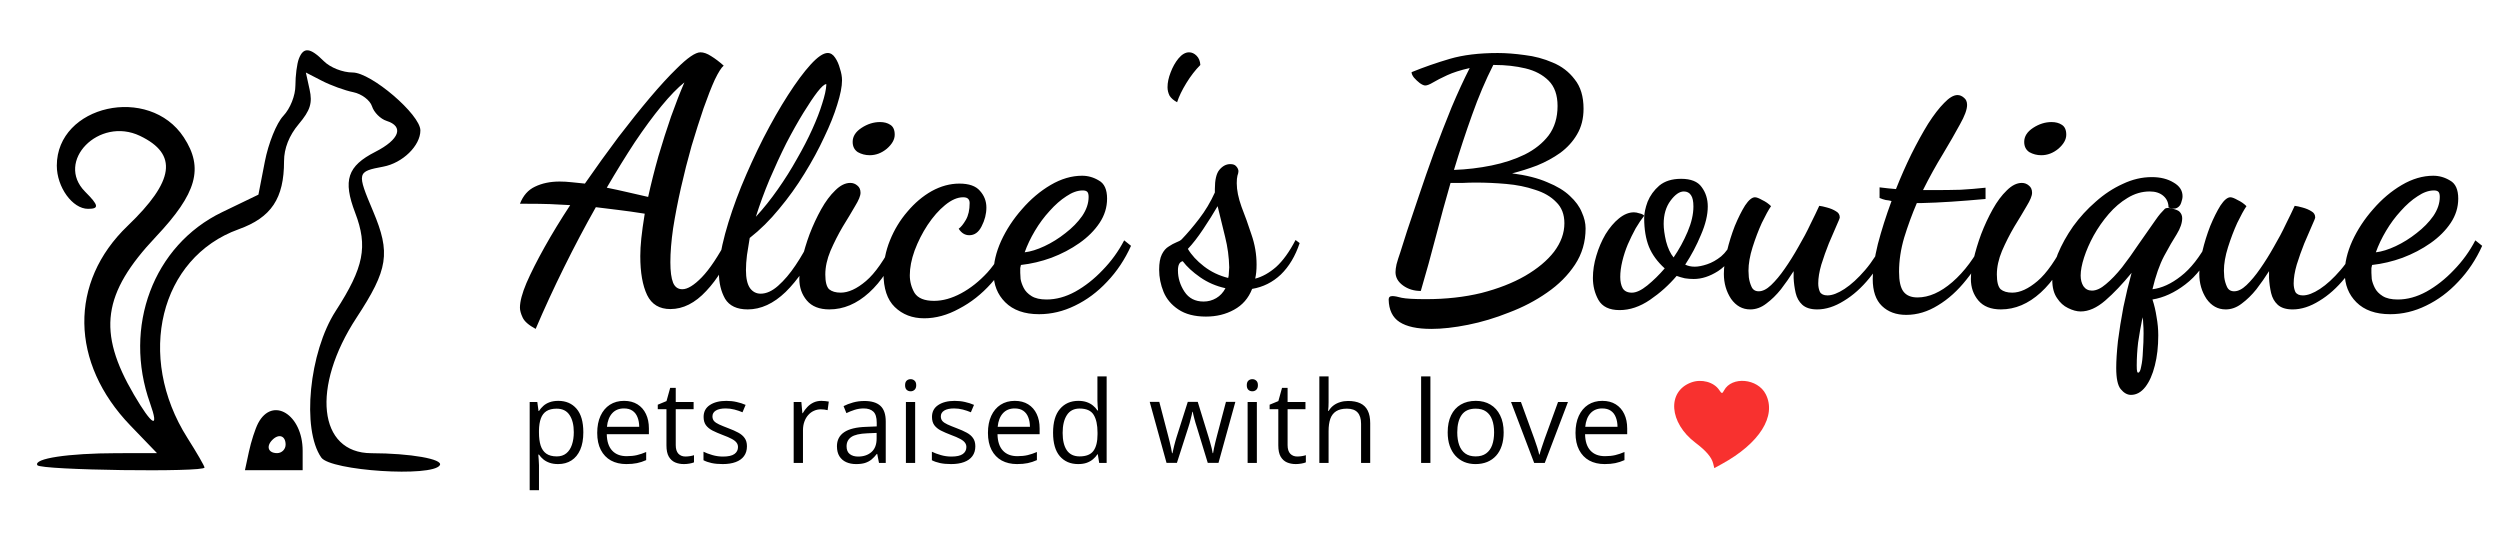 <svg
   width="351"
   height="76"
   viewBox="0 0 351 76"
   id="logo"
	fill="#000000"
   xmlns="http://www.w3.org/2000/svg">
	<style>
	@media (forced-colors: active) {
		path {
			fill: LinkText;
		}
	}
	</style>
  <path
     d="M 75.208,46.176 C 74.248,45.664 73.64,45.136 73.384,44.592 73.128,44.048 73,43.584 73,43.2 c 0,-0.864 0.304,-2.016 0.912,-3.456 0.64,-1.472 1.488,-3.152 2.544,-5.04 1.056,-1.888 2.256,-3.856 3.6,-5.904 -0.992,-0.064 -1.936,-0.112 -2.832,-0.144 -0.896,-0.032 -2.048,-0.048 -3.456,-0.048 H 73 c 0.448,-1.152 1.152,-1.952 2.112,-2.4 0.992,-0.48 2.144,-0.72 3.456,-0.72 0.544,0 1.104,0.032 1.68,0.096 0.608,0.064 1.232,0.128 1.872,0.192 1.6,-2.304 3.168,-4.48 4.704,-6.528 1.568,-2.048 3.04,-3.888 4.416,-5.52 1.408,-1.664 2.656,-3.024 3.744,-4.08 1.536,-1.536 2.656,-2.304 3.36,-2.304 0.448,0 0.944,0.176 1.488,0.528 0.576,0.352 1.168,0.8 1.776,1.344 -0.32,0.256 -0.736,0.912 -1.248,1.968 -0.48,1.056 -1.008,2.4 -1.584,4.032 -0.544,1.6 -1.104,3.36 -1.68,5.28 -0.544,1.92 -1.04,3.872 -1.488,5.856 -0.448,1.984 -0.816,3.888 -1.104,5.712 -0.256,1.792 -0.384,3.376 -0.384,4.752 0,1.28 0.128,2.24 0.384,2.88 0.256,0.608 0.688,0.912 1.296,0.912 0.736,0 1.648,-0.56 2.736,-1.68 1.088,-1.12 2.304,-2.944 3.648,-5.472 l 0.864,0.912 c -0.992,2.624 -2.288,4.784 -3.888,6.48 -1.568,1.696 -3.248,2.544 -5.04,2.544 -1.536,0 -2.624,-0.656 -3.264,-1.968 -0.64,-1.344 -0.96,-3.168 -0.96,-5.472 0,-0.736 0.048,-1.568 0.144,-2.496 0.096,-0.928 0.256,-2.08 0.48,-3.456 -1.408,-0.224 -2.656,-0.4 -3.744,-0.528 -1.088,-0.128 -2.128,-0.256 -3.12,-0.384 -1.536,2.72 -3.024,5.536 -4.464,8.448 -1.44,2.912 -2.768,5.792 -3.984,8.64 z M 91,27.648 c 0.416,-1.888 0.896,-3.792 1.44,-5.712 0.576,-1.952 1.168,-3.808 1.776,-5.568 0.64,-1.792 1.264,-3.392 1.872,-4.8 -0.96,0.768 -2.032,1.872 -3.216,3.312 -1.184,1.44 -2.432,3.136 -3.744,5.088 -1.28,1.952 -2.592,4.08 -3.936,6.384 0.96,0.192 1.92,0.4 2.88,0.624 0.96,0.224 1.936,0.448 2.928,0.672 z m 13.972,15.792 c -1.504,0 -2.56,-0.496 -3.168,-1.488 -0.576,-1.024 -0.864,-2.224 -0.864,-3.6 0,-1.568 0.288,-3.408 0.864,-5.52 0.576,-2.112 1.328,-4.32 2.256,-6.624 0.96,-2.336 2,-4.608 3.12,-6.816 1.152,-2.24 2.304,-4.256 3.456,-6.048 1.152,-1.792 2.208,-3.216 3.168,-4.272 0.992,-1.088 1.792,-1.632 2.4,-1.632 0.416,0 0.768,0.224 1.056,0.672 0.288,0.416 0.512,0.928 0.672,1.536 0.192,0.576 0.288,1.12 0.288,1.632 0,0.864 -0.224,2 -0.672,3.408 -0.416,1.376 -1.024,2.896 -1.824,4.56 -0.768,1.664 -1.696,3.376 -2.784,5.136 -1.056,1.728 -2.24,3.376 -3.552,4.944 -1.28,1.568 -2.656,2.928 -4.128,4.08 -0.128,0.8 -0.256,1.6 -0.384,2.4 -0.096,0.768 -0.144,1.472 -0.144,2.112 0,1.152 0.192,2 0.576,2.544 0.384,0.512 0.88,0.768 1.488,0.768 0.8,0 1.616,-0.368 2.448,-1.104 0.864,-0.768 1.68,-1.728 2.448,-2.88 0.8,-1.184 1.488,-2.4 2.064,-3.648 l 1.152,0.624 c -1.376,2.848 -2.912,5.104 -4.608,6.768 -1.696,1.632 -3.472,2.448 -5.328,2.448 z m 1.152,-13.008 c 1.088,-1.184 2.112,-2.464 3.072,-3.84 0.992,-1.408 1.888,-2.832 2.688,-4.272 0.832,-1.44 1.552,-2.832 2.16,-4.176 0.608,-1.344 1.072,-2.544 1.392,-3.6 0.352,-1.088 0.544,-1.952 0.576,-2.592 0,-0.032 0,-0.048 0,-0.048 0,-0.032 0,-0.064 0,-0.096 -0.256,0 -0.672,0.368 -1.248,1.104 -0.544,0.704 -1.2,1.68 -1.968,2.928 -0.768,1.248 -1.568,2.672 -2.4,4.272 -0.8,1.6 -1.584,3.296 -2.352,5.088 -0.736,1.76 -1.376,3.504 -1.92,5.232 z m 10.325,13.008 c -1.408,0 -2.464,-0.416 -3.168,-1.248 -0.704,-0.832 -1.056,-1.84 -1.056,-3.024 0,-0.736 0.128,-1.664 0.384,-2.784 0.256,-1.12 0.608,-2.288 1.056,-3.504 0.48,-1.248 1.024,-2.416 1.632,-3.504 0.608,-1.088 1.264,-1.968 1.968,-2.64 0.704,-0.704 1.408,-1.056 2.112,-1.056 0.384,0 0.72,0.128 1.008,0.384 0.288,0.224 0.432,0.56 0.432,1.008 0,0.416 -0.256,1.04 -0.768,1.872 -0.48,0.832 -1.056,1.792 -1.728,2.88 -0.64,1.088 -1.216,2.224 -1.728,3.408 -0.48,1.152 -0.72,2.256 -0.72,3.312 0,1.024 0.176,1.712 0.528,2.064 0.384,0.32 0.928,0.48 1.632,0.48 1.088,0 2.272,-0.544 3.552,-1.632 1.28,-1.088 2.608,-2.992 3.984,-5.712 l 0.72,0.768 c -1.12,2.816 -2.544,5.008 -4.272,6.576 -1.728,1.568 -3.584,2.352 -5.568,2.352 z m 5.664,-21.648 c -0.608,0 -1.168,-0.144 -1.68,-0.432 -0.48,-0.32 -0.72,-0.8 -0.72,-1.44 0,-0.768 0.416,-1.424 1.248,-1.968 0.832,-0.544 1.696,-0.816 2.592,-0.816 0.576,0 1.056,0.128 1.44,0.384 0.416,0.256 0.624,0.72 0.624,1.392 0,0.672 -0.368,1.328 -1.104,1.968 -0.736,0.608 -1.536,0.912 -2.4,0.912 z m 7.639,22.896 c -1.664,0 -3.04,-0.528 -4.128,-1.584 -1.056,-1.024 -1.584,-2.608 -1.584,-4.752 0,-1.568 0.304,-3.104 0.912,-4.608 0.608,-1.504 1.424,-2.848 2.448,-4.032 1.024,-1.216 2.16,-2.176 3.408,-2.88 1.28,-0.704 2.576,-1.056 3.888,-1.056 1.344,0 2.304,0.336 2.88,1.008 0.608,0.672 0.912,1.456 0.912,2.352 0,0.896 -0.224,1.776 -0.672,2.64 -0.416,0.832 -0.992,1.248 -1.728,1.248 -0.608,0 -1.104,-0.304 -1.488,-0.912 0.32,-0.224 0.656,-0.64 1.008,-1.248 0.352,-0.608 0.528,-1.392 0.528,-2.352 0,-0.256 -0.064,-0.448 -0.192,-0.576 -0.128,-0.16 -0.368,-0.24 -0.72,-0.24 -0.8,0 -1.648,0.368 -2.544,1.104 -0.864,0.704 -1.68,1.632 -2.448,2.784 -0.736,1.12 -1.344,2.32 -1.824,3.6 -0.448,1.248 -0.672,2.4 -0.672,3.456 0,0.896 0.224,1.728 0.672,2.496 0.48,0.736 1.392,1.104 2.736,1.104 1.216,0 2.48,-0.352 3.792,-1.056 1.312,-0.704 2.544,-1.68 3.696,-2.928 1.152,-1.28 2.08,-2.8 2.784,-4.56 l 0.96,0.864 c -0.768,1.952 -1.84,3.696 -3.216,5.232 -1.344,1.504 -2.848,2.688 -4.512,3.552 -1.632,0.896 -3.264,1.344 -4.896,1.344 z m 16.129,-0.576 c -2.048,0 -3.632,-0.56 -4.752,-1.68 -1.089,-1.088 -1.633,-2.464 -1.633,-4.128 0,-1.408 0.352,-2.896 1.057,-4.464 0.736,-1.6 1.712,-3.088 2.927,-4.464 1.217,-1.408 2.561,-2.544 4.033,-3.408 1.472,-0.864 2.944,-1.296 4.416,-1.296 0.832,0 1.616,0.224 2.352,0.672 0.768,0.416 1.152,1.264 1.152,2.544 0,1.216 -0.352,2.352 -1.056,3.408 -0.704,1.056 -1.648,2 -2.832,2.832 -1.184,0.832 -2.496,1.52 -3.936,2.064 -1.408,0.512 -2.832,0.848 -4.272,1.008 -0.032,0.128 -0.064,0.272 -0.096,0.432 0,0.128 0,0.352 0,0.672 0,0.16 0.016,0.448 0.048,0.864 0.064,0.384 0.208,0.8 0.432,1.248 0.224,0.448 0.592,0.832 1.104,1.152 0.512,0.32 1.216,0.48 2.112,0.48 1.344,0 2.688,-0.368 4.032,-1.104 1.376,-0.768 2.656,-1.776 3.84,-3.024 1.216,-1.248 2.224,-2.64 3.024,-4.176 l 0.96,0.768 c -0.864,1.92 -1.984,3.6 -3.36,5.04 -1.344,1.44 -2.848,2.56 -4.512,3.36 -1.632,0.8 -3.312,1.2 -5.04,1.2 z m -2.016,-8.688 c 0.832,-0.096 1.76,-0.384 2.783,-0.864 1.025,-0.48 2.001,-1.088 2.929,-1.824 0.96,-0.736 1.744,-1.536 2.352,-2.4 0.608,-0.896 0.912,-1.792 0.912,-2.688 0,-0.352 -0.064,-0.592 -0.193,-0.72 -0.127,-0.128 -0.335,-0.192 -0.623,-0.192 -0.736,0 -1.504,0.272 -2.304,0.816 -0.8,0.512 -1.584,1.2 -2.353,2.064 -0.767,0.832 -1.455,1.76 -2.063,2.784 -0.608,1.024 -1.088,2.032 -1.44,3.024 z m 21.399,-21.072 c -0.48,-0.256 -0.832,-0.56 -1.056,-0.912 -0.192,-0.384 -0.288,-0.784 -0.288,-1.2 0,-0.64 0.144,-1.328 0.432,-2.064 0.288,-0.768 0.656,-1.424 1.104,-1.968 0.48,-0.576 0.976,-0.864 1.488,-0.864 0.384,0 0.736,0.16 1.056,0.48 0.32,0.32 0.496,0.752 0.528,1.296 -0.704,0.704 -1.36,1.552 -1.968,2.544 -0.608,0.992 -1.04,1.888 -1.296,2.688 z m 4.055,30.096 c -1.6,0 -2.896,-0.336 -3.888,-1.008 -0.96,-0.64 -1.648,-1.456 -2.064,-2.448 -0.416,-1.024 -0.624,-2.064 -0.624,-3.12 0,-0.928 0.128,-1.648 0.384,-2.16 0.256,-0.512 0.576,-0.88 0.96,-1.104 0.384,-0.256 0.736,-0.448 1.056,-0.576 0.352,-0.128 0.608,-0.272 0.768,-0.432 0.8,-0.832 1.616,-1.792 2.448,-2.88 0.864,-1.12 1.6,-2.352 2.208,-3.696 v -0.48 c 0,-1.28 0.208,-2.176 0.624,-2.688 0.448,-0.544 0.96,-0.816 1.536,-0.816 0.384,0 0.656,0.096 0.816,0.288 0.192,0.192 0.304,0.416 0.336,0.672 0,0.192 -0.048,0.416 -0.144,0.672 -0.064,0.256 -0.096,0.608 -0.096,1.056 0,0.96 0.224,2.064 0.672,3.312 0.48,1.216 0.944,2.512 1.392,3.888 0.48,1.376 0.72,2.784 0.72,4.224 0,0.384 -0.016,0.736 -0.048,1.056 -0.032,0.32 -0.08,0.624 -0.144,0.912 0.992,-0.256 1.968,-0.8 2.928,-1.632 0.96,-0.864 1.872,-2.128 2.736,-3.792 l 0.576,0.432 c -0.608,1.824 -1.488,3.296 -2.64,4.416 -1.152,1.088 -2.496,1.76 -4.032,2.016 -0.512,1.312 -1.36,2.288 -2.544,2.928 -1.152,0.64 -2.464,0.96 -3.936,0.96 z m -0.336,-2.112 c 0.64,0 1.232,-0.16 1.776,-0.48 0.544,-0.32 0.976,-0.784 1.296,-1.392 -1.312,-0.288 -2.496,-0.8 -3.552,-1.536 -1.056,-0.736 -1.872,-1.488 -2.448,-2.256 -0.448,0.096 -0.672,0.528 -0.672,1.296 0,1.056 0.304,2.048 0.912,2.976 0.608,0.928 1.504,1.392 2.688,1.392 z m 3.456,-3.312 c 0.064,-0.224 0.096,-0.48 0.096,-0.768 0.032,-0.32 0.048,-0.56 0.048,-0.72 -0.032,-1.44 -0.224,-2.864 -0.576,-4.272 -0.352,-1.408 -0.704,-2.848 -1.056,-4.32 -0.576,0.992 -1.248,2.064 -2.016,3.216 -0.768,1.152 -1.488,2.08 -2.16,2.784 0.512,0.864 1.264,1.68 2.256,2.448 0.992,0.768 2.128,1.312 3.408,1.632 z m 28.481,7.152 c -1.952,0 -3.424,-0.32 -4.416,-0.96 -0.992,-0.64 -1.504,-1.696 -1.536,-3.168 0,-0.32 0.176,-0.48 0.528,-0.48 0.288,0 0.72,0.08 1.296,0.24 0.608,0.128 1.744,0.192 3.408,0.192 2.816,0 5.408,-0.288 7.776,-0.864 2.368,-0.608 4.416,-1.408 6.144,-2.4 1.76,-1.024 3.12,-2.16 4.08,-3.408 0.96,-1.28 1.44,-2.608 1.44,-3.984 0,-1.248 -0.384,-2.24 -1.152,-2.976 -0.736,-0.768 -1.728,-1.344 -2.976,-1.728 -1.216,-0.416 -2.56,-0.688 -4.032,-0.816 -1.44,-0.128 -2.864,-0.192 -4.272,-0.192 -0.608,0 -1.216,0.016 -1.824,0.048 -0.608,0 -1.184,0 -1.728,0 -0.704,2.432 -1.392,4.944 -2.064,7.536 -0.672,2.592 -1.376,5.136 -2.112,7.632 -0.96,0 -1.792,-0.256 -2.496,-0.768 -0.704,-0.512 -1.056,-1.136 -1.056,-1.872 0,-0.288 0.048,-0.656 0.144,-1.104 0.128,-0.48 0.304,-1.04 0.528,-1.68 0.192,-0.608 0.512,-1.616 0.96,-3.024 0.48,-1.408 1.04,-3.072 1.68,-4.992 0.64,-1.92 1.344,-3.936 2.112,-6.048 0.8,-2.144 1.616,-4.24 2.448,-6.288 0.864,-2.048 1.712,-3.888 2.544,-5.52 -1.28,0.288 -2.336,0.624 -3.168,1.008 -0.832,0.384 -1.488,0.72 -1.968,1.008 -0.48,0.288 -0.848,0.432 -1.104,0.432 -0.192,0 -0.448,-0.112 -0.768,-0.336 -0.288,-0.224 -0.56,-0.48 -0.816,-0.768 -0.224,-0.288 -0.336,-0.544 -0.336,-0.768 1.728,-0.704 3.52,-1.328 5.376,-1.872 1.856,-0.544 4.096,-0.816 6.72,-0.816 1.152,0 2.416,0.096 3.792,0.288 1.376,0.16 2.688,0.512 3.936,1.056 1.248,0.512 2.272,1.296 3.072,2.352 0.832,1.024 1.248,2.4 1.248,4.128 0,1.376 -0.304,2.576 -0.912,3.6 -0.576,0.992 -1.36,1.856 -2.352,2.592 -0.992,0.704 -2.08,1.296 -3.264,1.776 -1.184,0.448 -2.352,0.816 -3.504,1.104 1.984,0.256 3.632,0.672 4.944,1.248 1.344,0.544 2.4,1.184 3.168,1.92 0.8,0.736 1.36,1.504 1.68,2.304 0.352,0.768 0.528,1.52 0.528,2.256 0,1.888 -0.496,3.584 -1.488,5.088 -0.992,1.504 -2.304,2.816 -3.936,3.936 -1.6,1.12 -3.376,2.048 -5.328,2.784 -1.92,0.768 -3.84,1.344 -5.76,1.728 -1.92,0.384 -3.648,0.576 -5.184,0.576 z m 3.216,-22.32 c 1.792,-0.064 3.552,-0.272 5.28,-0.624 1.728,-0.352 3.28,-0.864 4.656,-1.536 1.408,-0.704 2.528,-1.6 3.36,-2.688 0.832,-1.12 1.248,-2.496 1.248,-4.128 0,-1.536 -0.416,-2.72 -1.248,-3.552 -0.832,-0.832 -1.92,-1.408 -3.264,-1.728 -1.344,-0.32 -2.784,-0.48 -4.32,-0.48 -0.032,0 -0.064,0 -0.096,0 -0.032,0 -0.064,0 -0.096,0 -1.088,2.144 -2.08,4.48 -2.976,7.008 -0.896,2.496 -1.744,5.072 -2.544,7.728 z m 23.251,19.68 c -1.44,0 -2.432,-0.48 -2.976,-1.44 -0.512,-0.928 -0.768,-1.952 -0.768,-3.072 0,-1.024 0.16,-2.064 0.48,-3.12 0.32,-1.088 0.752,-2.096 1.296,-3.024 0.576,-0.928 1.2,-1.664 1.872,-2.208 0.704,-0.576 1.408,-0.864 2.112,-0.864 0.224,0 0.48,0.048 0.768,0.144 0.32,0.064 0.544,0.176 0.672,0.336 -0.384,0.48 -0.784,1.072 -1.2,1.776 -0.384,0.704 -0.752,1.456 -1.104,2.256 -0.32,0.768 -0.576,1.552 -0.768,2.352 -0.192,0.8 -0.288,1.536 -0.288,2.208 0,0.64 0.112,1.168 0.336,1.584 0.256,0.416 0.688,0.624 1.296,0.624 0.608,0 1.328,-0.336 2.16,-1.008 0.864,-0.704 1.68,-1.504 2.448,-2.4 -1.024,-0.928 -1.76,-1.936 -2.208,-3.024 -0.448,-1.12 -0.672,-2.464 -0.672,-4.032 0,-0.672 0.16,-1.44 0.48,-2.304 0.352,-0.864 0.896,-1.616 1.632,-2.256 0.768,-0.64 1.792,-0.96 3.072,-0.96 1.376,0 2.336,0.384 2.88,1.152 0.576,0.768 0.864,1.68 0.864,2.736 0,1.184 -0.32,2.512 -0.96,3.984 -0.608,1.472 -1.344,2.864 -2.208,4.176 0.384,0.192 0.832,0.288 1.344,0.288 0.48,0 1.056,-0.112 1.728,-0.336 0.672,-0.224 1.328,-0.592 1.968,-1.104 0.64,-0.544 1.152,-1.264 1.536,-2.16 l 0.864,0.624 c -0.704,1.632 -1.648,2.832 -2.832,3.6 -1.152,0.736 -2.288,1.104 -3.408,1.104 -0.416,0 -0.832,-0.032 -1.248,-0.096 -0.416,-0.096 -0.8,-0.208 -1.152,-0.336 -1.088,1.28 -2.336,2.4 -3.744,3.36 -1.408,0.96 -2.832,1.44 -4.272,1.44 z m 7.584,-7.392 c 0.768,-1.12 1.424,-2.32 1.968,-3.6 0.544,-1.28 0.816,-2.464 0.816,-3.552 0,-0.736 -0.112,-1.264 -0.336,-1.584 -0.224,-0.352 -0.56,-0.528 -1.008,-0.528 -0.608,0 -1.232,0.432 -1.872,1.296 -0.64,0.864 -0.96,1.952 -0.96,3.264 0,0.672 0.112,1.488 0.336,2.448 0.256,0.96 0.608,1.712 1.056,2.256 z m 10.755,7.296 c -1.088,0 -1.984,-0.496 -2.688,-1.488 -0.672,-1.024 -1.008,-2.192 -1.008,-3.504 0,-0.896 0.144,-1.952 0.432,-3.168 0.288,-1.216 0.656,-2.4 1.104,-3.552 0.48,-1.152 0.96,-2.112 1.44,-2.88 0.512,-0.768 0.976,-1.152 1.392,-1.152 0.224,0 0.56,0.128 1.008,0.384 0.48,0.224 0.896,0.512 1.248,0.864 -0.352,0.512 -0.784,1.296 -1.296,2.352 -0.48,1.056 -0.912,2.192 -1.296,3.408 -0.384,1.216 -0.576,2.32 -0.576,3.312 0,0.128 0.016,0.432 0.048,0.912 0.064,0.48 0.192,0.928 0.384,1.344 0.192,0.416 0.528,0.624 1.008,0.624 0.544,0 1.12,-0.288 1.728,-0.864 0.64,-0.608 1.28,-1.376 1.92,-2.304 0.672,-0.96 1.312,-1.984 1.92,-3.072 0.64,-1.088 1.2,-2.144 1.68,-3.168 0.512,-1.024 0.928,-1.888 1.248,-2.592 0.288,0.032 0.656,0.112 1.104,0.24 0.48,0.128 0.896,0.304 1.248,0.528 0.352,0.192 0.528,0.48 0.528,0.864 0,0.096 -0.16,0.496 -0.48,1.2 -0.288,0.672 -0.64,1.488 -1.056,2.448 -0.384,0.96 -0.736,1.952 -1.056,2.976 -0.288,0.992 -0.432,1.872 -0.432,2.64 0,0.448 0.08,0.848 0.24,1.2 0.192,0.32 0.544,0.48 1.056,0.48 0.672,0 1.472,-0.304 2.4,-0.912 0.928,-0.608 1.888,-1.488 2.88,-2.64 0.992,-1.152 1.872,-2.528 2.64,-4.128 l 0.72,0.576 c -0.704,1.728 -1.616,3.28 -2.736,4.656 -1.12,1.376 -2.32,2.448 -3.6,3.216 -1.28,0.8 -2.528,1.2 -3.744,1.2 -0.928,0 -1.632,-0.224 -2.112,-0.672 -0.448,-0.416 -0.752,-0.96 -0.912,-1.632 -0.16,-0.704 -0.256,-1.408 -0.288,-2.112 0,-0.16 0,-0.32 0,-0.48 0,-0.192 0,-0.352 0,-0.48 -0.544,0.864 -1.136,1.712 -1.776,2.544 -0.64,0.8 -1.328,1.472 -2.064,2.016 -0.704,0.544 -1.456,0.816 -2.256,0.816 z m 21.908,0.768 c -1.408,0 -2.544,-0.416 -3.408,-1.248 -0.864,-0.832 -1.296,-2.096 -1.296,-3.792 0,-1.312 0.24,-2.944 0.72,-4.896 0.512,-1.952 1.152,-3.968 1.92,-6.048 -0.224,-0.064 -0.496,-0.112 -0.816,-0.144 -0.288,-0.064 -0.576,-0.16 -0.864,-0.288 v -1.488 c 0.512,0.064 0.928,0.112 1.248,0.144 0.352,0.032 0.704,0.064 1.056,0.096 0.672,-1.696 1.392,-3.328 2.16,-4.896 0.8,-1.6 1.584,-3.024 2.352,-4.272 0.8,-1.248 1.552,-2.224 2.256,-2.928 0.704,-0.736 1.328,-1.104 1.872,-1.104 0.32,0 0.624,0.128 0.912,0.384 0.288,0.224 0.432,0.56 0.432,1.008 0,0.64 -0.336,1.552 -1.008,2.736 -0.64,1.184 -1.44,2.576 -2.4,4.176 -0.96,1.568 -1.888,3.248 -2.784,5.04 0.256,0 0.512,0 0.768,0 0.256,0 0.496,0 0.72,0 1.408,0 2.672,-0.016 3.792,-0.048 1.152,-0.064 2.32,-0.16 3.504,-0.288 v 1.584 c -1.76,0.16 -3.376,0.288 -4.848,0.384 -1.472,0.096 -2.88,0.16 -4.224,0.192 -0.096,0 -0.192,0 -0.288,0 -0.096,0 -0.192,0 -0.288,0 -0.672,1.568 -1.264,3.184 -1.776,4.848 -0.48,1.632 -0.72,3.232 -0.72,4.8 0,1.312 0.208,2.24 0.624,2.784 0.416,0.544 1.072,0.816 1.968,0.816 1.6,0 3.232,-0.72 4.896,-2.16 1.696,-1.472 3.168,-3.456 4.416,-5.952 l 0.672,0.48 c -0.832,1.888 -1.872,3.6 -3.12,5.136 -1.216,1.536 -2.544,2.736 -3.984,3.6 -1.44,0.896 -2.928,1.344 -4.464,1.344 z m 13.3,-0.768 c -1.408,0 -2.464,-0.416 -3.168,-1.248 -0.704,-0.832 -1.056,-1.84 -1.056,-3.024 0,-0.736 0.128,-1.664 0.384,-2.784 0.256,-1.12 0.608,-2.288 1.056,-3.504 0.48,-1.248 1.024,-2.416 1.632,-3.504 0.608,-1.088 1.264,-1.968 1.968,-2.64 0.704,-0.704 1.408,-1.056 2.112,-1.056 0.384,0 0.72,0.128 1.008,0.384 0.288,0.224 0.432,0.56 0.432,1.008 0,0.416 -0.256,1.04 -0.768,1.872 -0.48,0.832 -1.056,1.792 -1.728,2.88 -0.64,1.088 -1.216,2.224 -1.728,3.408 -0.48,1.152 -0.72,2.256 -0.72,3.312 0,1.024 0.176,1.712 0.528,2.064 0.384,0.32 0.928,0.48 1.632,0.48 1.088,0 2.272,-0.544 3.552,-1.632 1.28,-1.088 2.608,-2.992 3.984,-5.712 l 0.72,0.768 c -1.12,2.816 -2.544,5.008 -4.272,6.576 -1.728,1.568 -3.584,2.352 -5.568,2.352 z m 5.664,-21.648 c -0.608,0 -1.168,-0.144 -1.68,-0.432 -0.48,-0.32 -0.72,-0.8 -0.72,-1.44 0,-0.768 0.416,-1.424 1.248,-1.968 0.832,-0.544 1.696,-0.816 2.592,-0.816 0.576,0 1.056,0.128 1.44,0.384 0.416,0.256 0.624,0.72 0.624,1.392 0,0.672 -0.368,1.328 -1.104,1.968 -0.736,0.608 -1.536,0.912 -2.4,0.912 z m 12.583,33.648 c -0.512,0 -0.992,-0.272 -1.44,-0.816 -0.416,-0.512 -0.624,-1.504 -0.624,-2.976 0,-0.992 0.08,-2.24 0.24,-3.744 0.192,-1.504 0.448,-3.104 0.768,-4.8 0.352,-1.696 0.736,-3.296 1.152,-4.8 -1.28,1.568 -2.512,2.864 -3.696,3.888 -1.184,1.024 -2.336,1.536 -3.456,1.536 -0.544,0 -1.136,-0.16 -1.776,-0.48 -0.608,-0.288 -1.12,-0.752 -1.537,-1.392 -0.448,-0.64 -0.672,-1.488 -0.672,-2.544 0,-1.12 0.256,-2.336 0.769,-3.648 0.544,-1.312 1.264,-2.608 2.16,-3.888 0.928,-1.28 1.984,-2.432 3.168,-3.456 1.184,-1.056 2.448,-1.888 3.792,-2.496 1.344,-0.64 2.704,-0.96 4.08,-0.96 1.216,0 2.24,0.256 3.072,0.768 0.832,0.48 1.248,1.12 1.248,1.92 0,0.256 -0.064,0.56 -0.192,0.912 -0.096,0.32 -0.288,0.56 -0.576,0.72 -0.288,0.16 -0.688,0.144 -1.2,-0.048 0,-0.672 -0.24,-1.216 -0.72,-1.632 -0.48,-0.416 -1.12,-0.624 -1.92,-0.624 -1.088,0 -2.128,0.304 -3.12,0.912 -0.96,0.576 -1.84,1.328 -2.64,2.256 -0.8,0.928 -1.504,1.936 -2.112,3.024 -0.576,1.056 -1.024,2.08 -1.344,3.072 -0.32,0.992 -0.48,1.84 -0.48,2.544 0,0.576 0.128,1.072 0.384,1.488 0.288,0.416 0.688,0.624 1.2,0.624 0.608,0 1.264,-0.304 1.968,-0.912 0.736,-0.608 1.488,-1.392 2.256,-2.352 0.768,-0.992 1.536,-2.064 2.304,-3.216 0.8,-1.152 1.584,-2.272 2.352,-3.36 0.288,-0.416 0.528,-0.736 0.72,-0.96 0.192,-0.224 0.4,-0.448 0.624,-0.672 0.16,-0.16 0.496,-0.176 1.008,-0.048 0.544,0.128 0.896,0.272 1.056,0.432 0.256,0.256 0.384,0.56 0.384,0.912 0,0.672 -0.256,1.424 -0.768,2.256 -0.512,0.8 -1.104,1.824 -1.776,3.072 -0.64,1.216 -1.184,2.768 -1.632,4.656 1.312,-0.16 2.64,-0.768 3.984,-1.824 1.376,-1.056 2.656,-2.688 3.84,-4.896 l 0.864,0.768 c -1.184,2.368 -2.544,4.128 -4.08,5.28 -1.504,1.152 -3.04,1.856 -4.608,2.112 0.256,0.768 0.448,1.584 0.576,2.448 0.16,0.864 0.24,1.728 0.24,2.592 0,1.568 -0.16,2.976 -0.48,4.224 -0.32,1.28 -0.768,2.288 -1.344,3.024 -0.576,0.736 -1.248,1.104 -2.016,1.104 z m 1.008,-3.12 c 0.192,0 0.336,-0.288 0.432,-0.864 0.128,-0.544 0.208,-1.248 0.24,-2.112 0.064,-0.864 0.096,-1.712 0.096,-2.544 0,-0.544 -0.016,-0.976 -0.048,-1.296 0,-0.32 -0.032,-0.64 -0.097,-0.96 -0.255,1.28 -0.463,2.464 -0.623,3.552 -0.128,1.12 -0.192,2.192 -0.192,3.216 0,0.416 0.016,0.688 0.048,0.816 0.032,0.128 0.08,0.192 0.144,0.192 z m 12.287,-8.88 c -1.088,0 -1.984,-0.496 -2.688,-1.488 -0.672,-1.024 -1.008,-2.192 -1.008,-3.504 0,-0.896 0.144,-1.952 0.432,-3.168 0.288,-1.216 0.656,-2.4 1.104,-3.552 0.48,-1.152 0.96,-2.112 1.44,-2.88 0.512,-0.768 0.976,-1.152 1.392,-1.152 0.224,0 0.56,0.128 1.008,0.384 0.48,0.224 0.896,0.512 1.248,0.864 -0.352,0.512 -0.784,1.296 -1.296,2.352 -0.48,1.056 -0.912,2.192 -1.296,3.408 -0.384,1.216 -0.576,2.32 -0.576,3.312 0,0.128 0.016,0.432 0.048,0.912 0.064,0.48 0.192,0.928 0.384,1.344 0.192,0.416 0.528,0.624 1.008,0.624 0.544,0 1.12,-0.288 1.728,-0.864 0.64,-0.608 1.28,-1.376 1.92,-2.304 0.672,-0.96 1.312,-1.984 1.92,-3.072 0.64,-1.088 1.2,-2.144 1.68,-3.168 0.512,-1.024 0.928,-1.888 1.248,-2.592 0.288,0.032 0.656,0.112 1.104,0.24 0.48,0.128 0.896,0.304 1.248,0.528 0.352,0.192 0.528,0.48 0.528,0.864 0,0.096 -0.16,0.496 -0.48,1.2 -0.288,0.672 -0.64,1.488 -1.056,2.448 -0.384,0.96 -0.736,1.952 -1.056,2.976 -0.288,0.992 -0.432,1.872 -0.432,2.64 0,0.448 0.08,0.848 0.24,1.2 0.192,0.32 0.544,0.48 1.056,0.48 0.672,0 1.472,-0.304 2.4,-0.912 0.928,-0.608 1.888,-1.488 2.88,-2.64 0.992,-1.152 1.872,-2.528 2.64,-4.128 l 0.72,0.576 c -0.704,1.728 -1.616,3.28 -2.736,4.656 -1.12,1.376 -2.32,2.448 -3.6,3.216 -1.28,0.8 -2.528,1.2 -3.744,1.2 -0.928,0 -1.632,-0.224 -2.112,-0.672 -0.448,-0.416 -0.752,-0.96 -0.912,-1.632 -0.16,-0.704 -0.256,-1.408 -0.288,-2.112 0,-0.16 0,-0.32 0,-0.48 0,-0.192 0,-0.352 0,-0.48 -0.544,0.864 -1.136,1.712 -1.776,2.544 -0.64,0.8 -1.328,1.472 -2.064,2.016 -0.704,0.544 -1.456,0.816 -2.256,0.816 z m 23.108,0.672 c -2.048,0 -3.632,-0.56 -4.752,-1.68 -1.088,-1.088 -1.632,-2.464 -1.632,-4.128 0,-1.408 0.352,-2.896 1.056,-4.464 0.736,-1.6 1.712,-3.088 2.928,-4.464 1.216,-1.408 2.56,-2.544 4.032,-3.408 1.472,-0.864 2.944,-1.296 4.416,-1.296 0.832,0 1.616,0.224 2.352,0.672 0.768,0.416 1.152,1.264 1.152,2.544 0,1.216 -0.352,2.352 -1.056,3.408 -0.704,1.056 -1.648,2 -2.832,2.832 -1.184,0.832 -2.496,1.52 -3.936,2.064 -1.408,0.512 -2.832,0.848 -4.272,1.008 -0.032,0.128 -0.064,0.272 -0.096,0.432 0,0.128 0,0.352 0,0.672 0,0.16 0.016,0.448 0.048,0.864 0.064,0.384 0.208,0.8 0.432,1.248 0.224,0.448 0.592,0.832 1.104,1.152 0.512,0.32 1.216,0.48 2.112,0.48 1.344,0 2.688,-0.368 4.032,-1.104 1.376,-0.768 2.656,-1.776 3.84,-3.024 1.216,-1.248 2.224,-2.64 3.024,-4.176 l 0.96,0.768 c -0.864,1.92 -1.984,3.6 -3.36,5.04 -1.344,1.44 -2.848,2.56 -4.512,3.36 -1.632,0.8 -3.312,1.2 -5.04,1.2 z m -2.016,-8.688 c 0.832,-0.096 1.76,-0.384 2.784,-0.864 1.024,-0.48 2,-1.088 2.928,-1.824 0.96,-0.736 1.744,-1.536 2.352,-2.4 0.608,-0.896 0.912,-1.792 0.912,-2.688 0,-0.352 -0.064,-0.592 -0.192,-0.72 -0.128,-0.128 -0.336,-0.192 -0.624,-0.192 -0.736,0 -1.504,0.272 -2.304,0.816 -0.8,0.512 -1.584,1.2 -2.352,2.064 -0.768,0.832 -1.456,1.76 -2.064,2.784 -0.608,1.024 -1.088,2.032 -1.44,3.024 z"
     id="title" />
  <path
     d="m 237.442,53.697 c -3.43,1.268 -3.11,5.675 0.618,8.48 1.46,1.099 2.245,2.015 2.461,2.872 l 0.169,0.674 1.04,-0.569 c 5.311,-2.905 7.732,-6.748 6.181,-9.81 -1.123,-2.218 -4.77,-2.55 -5.85,-0.534 -0.262,0.491 -0.323,0.486 -0.687,-0.057 -0.749,-1.119 -2.494,-1.588 -3.932,-1.056 z"
     fill="#f8312f"
     id="heart" />
  <path
     d="m 78.391,56.281 c 1.068,0 1.919,0.367 2.555,1.102 0.635,0.734 0.953,1.839 0.953,3.312 0,0.974 -0.146,1.792 -0.438,2.453 -0.292,0.661 -0.703,1.161 -1.234,1.5 -0.526,0.339 -1.149,0.508 -1.867,0.508 -0.453,0 -0.852,-0.06 -1.195,-0.18 -0.344,-0.12 -0.638,-0.281 -0.883,-0.484 -0.245,-0.203 -0.448,-0.424 -0.609,-0.664 h -0.094 c 0.016,0.203 0.034,0.448 0.055,0.734 0.026,0.286 0.039,0.536 0.039,0.75 v 3.516 H 74.367 V 56.438 h 1.07 l 0.172,1.266 h 0.062 c 0.167,-0.26 0.37,-0.497 0.609,-0.711 0.24,-0.219 0.531,-0.391 0.875,-0.516 0.349,-0.13 0.76,-0.195 1.234,-0.195 z m -0.227,1.094 c -0.594,0 -1.073,0.115 -1.438,0.344 -0.359,0.229 -0.622,0.573 -0.789,1.031 -0.167,0.453 -0.255,1.023 -0.266,1.711 v 0.25 c 0,0.724 0.078,1.336 0.234,1.836 0.162,0.5 0.424,0.88 0.789,1.141 0.37,0.26 0.865,0.391 1.484,0.391 0.531,0 0.974,-0.143 1.328,-0.43 0.354,-0.286 0.617,-0.685 0.789,-1.195 0.177,-0.516 0.266,-1.107 0.266,-1.773 0,-1.01 -0.198,-1.812 -0.594,-2.406 -0.391,-0.599 -0.992,-0.898 -1.805,-0.898 z m 9.457,-1.094 c 0.729,0 1.354,0.162 1.875,0.484 0.521,0.323 0.919,0.776 1.195,1.359 0.276,0.578 0.414,1.255 0.414,2.031 v 0.805 h -5.914 c 0.016,1.005 0.266,1.771 0.75,2.297 0.484,0.526 1.167,0.789 2.047,0.789 0.542,0 1.021,-0.05 1.438,-0.148 0.417,-0.099 0.849,-0.245 1.297,-0.438 v 1.141 c -0.432,0.193 -0.862,0.333 -1.289,0.422 -0.422,0.089 -0.922,0.133 -1.5,0.133 -0.823,0 -1.542,-0.167 -2.156,-0.5 -0.609,-0.339 -1.083,-0.833 -1.422,-1.484 -0.339,-0.651 -0.508,-1.448 -0.508,-2.391 0,-0.922 0.154,-1.719 0.461,-2.391 0.312,-0.677 0.75,-1.198 1.312,-1.562 0.568,-0.365 1.234,-0.547 2,-0.547 z m -0.016,1.063 c -0.693,0 -1.245,0.227 -1.656,0.68 -0.411,0.453 -0.656,1.086 -0.734,1.899 h 4.531 C 89.741,59.411 89.66,58.964 89.504,58.578 89.353,58.188 89.121,57.885 88.808,57.672 88.496,57.453 88.095,57.344 87.605,57.344 Z m 8.629,6.75 c 0.213,0 0.432,-0.018 0.656,-0.055 0.224,-0.036 0.406,-0.081 0.547,-0.133 v 1.008 c -0.151,0.068 -0.362,0.125 -0.633,0.172 -0.266,0.047 -0.526,0.07 -0.781,0.07 -0.453,0 -0.865,-0.078 -1.234,-0.234 C 94.419,64.76 94.122,64.49 93.898,64.109 93.679,63.729 93.57,63.203 93.57,62.531 v -5.078 h -1.219 v -0.633 l 1.227,-0.508 0.516,-1.859 h 0.781 v 1.984 h 2.508 v 1.016 h -2.508 v 5.039 c 0,0.536 0.122,0.938 0.367,1.203 0.25,0.266 0.581,0.399 0.992,0.399 z m 8.637,-1.438 c 0,0.547 -0.138,1.008 -0.414,1.383 -0.271,0.37 -0.662,0.648 -1.172,0.836 -0.506,0.188 -1.11,0.281 -1.813,0.281 -0.599,0 -1.117,-0.047 -1.554,-0.141 -0.438,-0.094 -0.82,-0.227 -1.148,-0.398 v -1.195 c 0.349,0.172 0.766,0.328 1.25,0.469 0.484,0.141 0.979,0.211 1.484,0.211 0.74,0 1.276,-0.12 1.61,-0.359 0.333,-0.24 0.5,-0.565 0.5,-0.977 0,-0.234 -0.068,-0.44 -0.203,-0.617 -0.131,-0.182 -0.352,-0.357 -0.664,-0.523 -0.313,-0.172 -0.745,-0.359 -1.297,-0.562 -0.547,-0.208 -1.021,-0.414 -1.422,-0.617 -0.396,-0.208 -0.703,-0.461 -0.922,-0.758 -0.213,-0.297 -0.32,-0.682 -0.32,-1.156 0,-0.724 0.292,-1.279 0.875,-1.664 0.588,-0.391 1.359,-0.586 2.312,-0.586 0.516,0 0.998,0.052 1.445,0.156 0.454,0.099 0.875,0.234 1.266,0.406 l -0.437,1.039 c -0.355,-0.151 -0.732,-0.279 -1.133,-0.383 -0.401,-0.104 -0.81,-0.156 -1.227,-0.156 -0.599,0 -1.06,0.099 -1.383,0.297 -0.317,0.198 -0.476,0.469 -0.476,0.812 0,0.266 0.073,0.484 0.219,0.656 0.151,0.172 0.39,0.333 0.718,0.484 0.328,0.151 0.761,0.328 1.297,0.531 0.537,0.198 1,0.404 1.391,0.617 0.39,0.208 0.69,0.464 0.898,0.766 0.214,0.297 0.321,0.68 0.321,1.148 z m 10.452,-6.375 c 0.172,0 0.352,0.011 0.539,0.031 0.188,0.016 0.355,0.039 0.5,0.07 l -0.164,1.203 c -0.14,-0.036 -0.296,-0.065 -0.468,-0.086 -0.172,-0.021 -0.334,-0.031 -0.485,-0.031 -0.343,0 -0.669,0.07 -0.976,0.211 -0.302,0.135 -0.568,0.333 -0.797,0.594 -0.229,0.255 -0.409,0.565 -0.539,0.93 -0.13,0.359 -0.196,0.76 -0.196,1.203 V 65 h -1.304 v -8.562 h 1.078 l 0.141,1.578 h 0.054 c 0.177,-0.318 0.391,-0.607 0.641,-0.867 0.25,-0.266 0.539,-0.476 0.867,-0.633 0.333,-0.156 0.703,-0.234 1.109,-0.234 z m 6.02,0.016 c 1.021,0 1.778,0.229 2.273,0.688 0.495,0.458 0.742,1.19 0.742,2.195 V 65 h -0.945 l -0.25,-1.266 h -0.062 c -0.24,0.312 -0.49,0.576 -0.75,0.789 -0.261,0.208 -0.563,0.367 -0.907,0.477 -0.338,0.104 -0.755,0.156 -1.25,0.156 -0.52,0 -0.984,-0.091 -1.39,-0.273 -0.401,-0.182 -0.719,-0.458 -0.953,-0.828 -0.23,-0.37 -0.344,-0.839 -0.344,-1.406 0,-0.854 0.338,-1.51 1.015,-1.969 0.678,-0.458 1.709,-0.708 3.094,-0.75 l 1.477,-0.062 v -0.523 c 0,-0.74 -0.159,-1.258 -0.477,-1.555 -0.317,-0.297 -0.765,-0.445 -1.344,-0.445 -0.447,0 -0.875,0.065 -1.281,0.195 -0.406,0.13 -0.791,0.284 -1.156,0.461 l -0.398,-0.984 c 0.385,-0.198 0.828,-0.367 1.328,-0.508 0.5,-0.141 1.026,-0.211 1.578,-0.211 z m 1.734,4.484 -1.305,0.055 c -1.067,0.042 -1.82,0.216 -2.257,0.523 -0.438,0.307 -0.657,0.742 -0.657,1.305 0,0.489 0.149,0.852 0.446,1.086 0.297,0.234 0.69,0.352 1.179,0.352 0.761,0 1.383,-0.211 1.868,-0.633 0.484,-0.422 0.726,-1.055 0.726,-1.899 z m 5.41,-4.344 V 65 h -1.297 v -8.562 z m -0.633,-3.203 c 0.214,0 0.396,0.07 0.547,0.211 0.156,0.135 0.235,0.349 0.235,0.641 0,0.286 -0.079,0.5 -0.235,0.641 -0.151,0.141 -0.333,0.211 -0.547,0.211 -0.224,0 -0.411,-0.07 -0.562,-0.211 -0.146,-0.141 -0.219,-0.354 -0.219,-0.641 0,-0.292 0.073,-0.505 0.219,-0.641 0.151,-0.141 0.338,-0.211 0.562,-0.211 z m 9.082,9.422 c 0,0.547 -0.138,1.008 -0.414,1.383 -0.271,0.37 -0.661,0.648 -1.172,0.836 -0.505,0.188 -1.109,0.281 -1.812,0.281 -0.599,0 -1.117,-0.047 -1.555,-0.141 -0.437,-0.094 -0.82,-0.227 -1.148,-0.398 v -1.195 c 0.349,0.172 0.765,0.328 1.25,0.469 0.484,0.141 0.979,0.211 1.484,0.211 0.74,0 1.276,-0.12 1.609,-0.359 0.334,-0.24 0.5,-0.565 0.5,-0.977 0,-0.234 -0.067,-0.44 -0.203,-0.617 -0.13,-0.182 -0.351,-0.357 -0.664,-0.523 -0.312,-0.172 -0.745,-0.359 -1.297,-0.562 -0.547,-0.208 -1.02,-0.414 -1.422,-0.617 -0.395,-0.208 -0.703,-0.461 -0.921,-0.758 -0.214,-0.297 -0.321,-0.682 -0.321,-1.156 0,-0.724 0.292,-1.279 0.875,-1.664 0.589,-0.391 1.36,-0.586 2.313,-0.586 0.515,0 0.997,0.052 1.445,0.156 0.453,0.099 0.875,0.234 1.266,0.406 l -0.438,1.039 c -0.354,-0.151 -0.732,-0.279 -1.133,-0.383 -0.401,-0.104 -0.809,-0.156 -1.226,-0.156 -0.599,0 -1.06,0.099 -1.383,0.297 -0.318,0.198 -0.477,0.469 -0.477,0.812 0,0.266 0.073,0.484 0.219,0.656 0.151,0.172 0.391,0.333 0.719,0.484 0.328,0.151 0.76,0.328 1.297,0.531 0.536,0.198 1,0.404 1.39,0.617 0.391,0.208 0.691,0.464 0.899,0.766 0.213,0.297 0.32,0.68 0.32,1.148 z m 5.543,-6.375 c 0.729,0 1.354,0.162 1.875,0.484 0.521,0.323 0.919,0.776 1.195,1.359 0.276,0.578 0.414,1.255 0.414,2.031 v 0.805 h -5.914 c 0.016,1.005 0.266,1.771 0.75,2.297 0.485,0.526 1.167,0.789 2.047,0.789 0.542,0 1.021,-0.05 1.438,-0.148 0.416,-0.099 0.849,-0.245 1.297,-0.438 v 1.141 c -0.433,0.193 -0.862,0.333 -1.289,0.422 -0.422,0.089 -0.922,0.133 -1.5,0.133 -0.823,0 -1.542,-0.167 -2.157,-0.5 -0.609,-0.339 -1.083,-0.833 -1.422,-1.484 -0.338,-0.651 -0.507,-1.448 -0.507,-2.391 0,-0.922 0.153,-1.719 0.461,-2.391 0.312,-0.677 0.75,-1.198 1.312,-1.562 0.568,-0.365 1.234,-0.547 2,-0.547 z m -0.016,1.063 c -0.692,0 -1.244,0.227 -1.656,0.68 -0.411,0.453 -0.656,1.086 -0.734,1.899 h 4.531 c -0.005,-0.51 -0.086,-0.958 -0.242,-1.344 -0.151,-0.391 -0.383,-0.693 -0.695,-0.906 -0.313,-0.219 -0.714,-0.328 -1.204,-0.328 z m 8.91,7.812 c -1.083,0 -1.942,-0.37 -2.578,-1.109 -0.63,-0.74 -0.945,-1.839 -0.945,-3.297 0,-1.474 0.323,-2.586 0.969,-3.336 0.646,-0.755 1.505,-1.133 2.578,-1.133 0.453,0 0.849,0.06 1.187,0.18 0.339,0.12 0.631,0.281 0.875,0.484 0.245,0.198 0.451,0.424 0.618,0.68 h 0.093 c -0.021,-0.162 -0.041,-0.383 -0.062,-0.664 -0.021,-0.281 -0.031,-0.51 -0.031,-0.688 v -3.43 h 1.296 V 65 h -1.046 l -0.196,-1.219 h -0.054 c -0.162,0.255 -0.368,0.487 -0.618,0.695 -0.244,0.208 -0.539,0.375 -0.882,0.5 -0.339,0.12 -0.74,0.18 -1.204,0.18 z m 0.204,-1.078 c 0.916,0 1.565,-0.26 1.945,-0.781 0.38,-0.521 0.57,-1.294 0.57,-2.32 v -0.234 c 0,-1.089 -0.182,-1.925 -0.547,-2.508 -0.359,-0.583 -1.015,-0.875 -1.968,-0.875 -0.797,0 -1.394,0.307 -1.79,0.922 -0.395,0.609 -0.593,1.443 -0.593,2.5 0,1.052 0.195,1.865 0.586,2.438 0.396,0.573 0.994,0.859 1.797,0.859 z M 169.568,64.984 168.045,60 c -0.068,-0.213 -0.133,-0.422 -0.195,-0.625 -0.058,-0.208 -0.112,-0.406 -0.164,-0.594 -0.047,-0.193 -0.092,-0.37 -0.133,-0.531 -0.037,-0.167 -0.068,-0.31 -0.094,-0.43 h -0.055 c -0.02,0.12 -0.049,0.263 -0.086,0.43 -0.036,0.162 -0.08,0.339 -0.132,0.531 -0.047,0.193 -0.099,0.396 -0.157,0.609 -0.057,0.208 -0.122,0.419 -0.195,0.633 l -1.594,4.961 h -1.461 l -2.359,-8.562 h 1.344 l 1.234,4.726 c 0.083,0.312 0.162,0.622 0.234,0.93 0.079,0.302 0.144,0.589 0.196,0.859 0.057,0.266 0.099,0.497 0.125,0.695 h 0.062 c 0.032,-0.13 0.065,-0.286 0.102,-0.469 0.042,-0.182 0.086,-0.375 0.133,-0.578 0.052,-0.208 0.106,-0.414 0.164,-0.617 0.057,-0.208 0.114,-0.404 0.172,-0.586 l 1.578,-4.961 h 1.398 l 1.524,4.953 c 0.078,0.25 0.153,0.51 0.226,0.781 0.078,0.271 0.149,0.534 0.211,0.789 0.063,0.25 0.107,0.474 0.133,0.672 h 0.062 c 0.021,-0.177 0.06,-0.396 0.118,-0.656 0.057,-0.26 0.122,-0.547 0.195,-0.859 0.078,-0.312 0.159,-0.63 0.242,-0.953 l 1.25,-4.726 h 1.32 l -2.367,8.562 z m 6.895,-8.547 V 65 h -1.297 v -8.562 z m -0.633,-3.203 c 0.214,0 0.396,0.07 0.547,0.211 0.156,0.135 0.234,0.349 0.234,0.641 0,0.286 -0.078,0.5 -0.234,0.641 -0.151,0.141 -0.333,0.211 -0.547,0.211 -0.224,0 -0.411,-0.07 -0.562,-0.211 -0.146,-0.141 -0.219,-0.354 -0.219,-0.641 0,-0.292 0.073,-0.505 0.219,-0.641 0.151,-0.141 0.338,-0.211 0.562,-0.211 z m 6.308,10.859 c 0.214,0 0.433,-0.018 0.657,-0.055 0.224,-0.036 0.406,-0.081 0.547,-0.133 v 1.008 c -0.151,0.068 -0.362,0.125 -0.633,0.172 -0.266,0.047 -0.526,0.07 -0.782,0.07 -0.453,0 -0.864,-0.078 -1.234,-0.234 -0.37,-0.162 -0.667,-0.432 -0.891,-0.812 -0.218,-0.38 -0.328,-0.906 -0.328,-1.578 v -5.078 h -1.218 v -0.633 l 1.226,-0.508 0.516,-1.859 h 0.781 v 1.984 h 2.508 v 1.016 h -2.508 v 5.039 c 0,0.536 0.122,0.938 0.367,1.203 0.25,0.266 0.581,0.399 0.992,0.399 z m 4.395,-11.25 v 3.633 c 0,0.208 -0.005,0.419 -0.016,0.633 -0.01,0.208 -0.028,0.401 -0.054,0.578 h 0.085 c 0.178,-0.302 0.401,-0.555 0.672,-0.758 0.276,-0.208 0.589,-0.365 0.938,-0.469 0.349,-0.109 0.719,-0.164 1.109,-0.164 0.688,0 1.261,0.109 1.719,0.328 0.463,0.219 0.81,0.557 1.039,1.016 0.234,0.458 0.352,1.052 0.352,1.781 V 65 h -1.282 v -5.492 c 0,-0.714 -0.164,-1.247 -0.492,-1.602 -0.323,-0.354 -0.82,-0.531 -1.492,-0.531 -0.635,0 -1.143,0.122 -1.523,0.367 -0.375,0.24 -0.646,0.594 -0.813,1.062 -0.161,0.469 -0.242,1.042 -0.242,1.719 V 65 h -1.297 V 52.844 Z M 200.829,65 h -1.304 V 52.844 h 1.304 z m 10.285,-4.297 c 0,0.703 -0.091,1.331 -0.273,1.883 -0.182,0.552 -0.445,1.018 -0.789,1.399 -0.344,0.38 -0.761,0.672 -1.25,0.875 -0.484,0.198 -1.034,0.297 -1.649,0.297 -0.572,0 -1.099,-0.099 -1.578,-0.297 -0.474,-0.203 -0.885,-0.495 -1.234,-0.875 -0.344,-0.38 -0.612,-0.846 -0.805,-1.399 -0.187,-0.552 -0.281,-1.18 -0.281,-1.883 0,-0.938 0.159,-1.734 0.477,-2.391 0.317,-0.661 0.77,-1.164 1.359,-1.508 0.594,-0.349 1.299,-0.523 2.117,-0.523 0.781,0 1.464,0.174 2.047,0.523 0.589,0.349 1.044,0.854 1.367,1.516 0.328,0.656 0.492,1.45 0.492,2.383 z m -6.515,0 c 0,0.688 0.091,1.284 0.273,1.789 0.182,0.505 0.464,0.896 0.844,1.172 0.38,0.276 0.87,0.414 1.469,0.414 0.593,0 1.08,-0.138 1.461,-0.414 0.385,-0.276 0.669,-0.667 0.851,-1.172 0.182,-0.505 0.274,-1.102 0.274,-1.789 0,-0.682 -0.092,-1.271 -0.274,-1.766 -0.182,-0.5 -0.463,-0.885 -0.844,-1.156 -0.38,-0.271 -0.872,-0.406 -1.476,-0.406 -0.891,0 -1.544,0.294 -1.961,0.883 -0.412,0.589 -0.617,1.404 -0.617,2.445 z m 10.8,4.297 -3.25,-8.562 h 1.391 l 1.883,5.18 c 0.13,0.354 0.263,0.745 0.398,1.172 0.136,0.427 0.229,0.771 0.281,1.031 h 0.055 c 0.063,-0.26 0.167,-0.604 0.313,-1.031 0.146,-0.432 0.278,-0.823 0.398,-1.172 l 1.883,-5.18 h 1.391 L 216.884,65 Z m 9.574,-8.719 c 0.73,0 1.355,0.162 1.875,0.484 0.521,0.323 0.92,0.776 1.196,1.359 0.276,0.578 0.414,1.255 0.414,2.031 v 0.805 h -5.914 c 0.015,1.005 0.265,1.771 0.75,2.297 0.484,0.526 1.166,0.789 2.047,0.789 0.541,0 1.02,-0.05 1.437,-0.148 0.417,-0.099 0.849,-0.245 1.297,-0.438 v 1.141 c -0.432,0.193 -0.862,0.333 -1.289,0.422 -0.422,0.089 -0.922,0.133 -1.5,0.133 -0.823,0 -1.542,-0.167 -2.156,-0.5 -0.61,-0.339 -1.084,-0.833 -1.422,-1.484 -0.339,-0.651 -0.508,-1.448 -0.508,-2.391 0,-0.922 0.154,-1.719 0.461,-2.391 0.312,-0.677 0.75,-1.198 1.312,-1.562 0.568,-0.365 1.235,-0.547 2,-0.547 z m -0.015,1.063 c -0.693,0 -1.245,0.227 -1.656,0.68 -0.412,0.453 -0.657,1.086 -0.735,1.899 h 4.531 c -0.005,-0.51 -0.086,-0.958 -0.242,-1.344 -0.151,-0.391 -0.383,-0.693 -0.695,-0.906 -0.313,-0.219 -0.714,-0.328 -1.203,-0.328 z"
     id="text" />
  <path
     d="m 41.96,8.25 c -0.266,0.694 -0.484,2.376 -0.484,3.737 0,1.428 -0.719,3.241 -1.699,4.284 -0.956,1.018 -2.091,3.83 -2.596,6.432 l -0.898,4.624 -5.118,2.47 c -9.625,4.645 -13.927,16.083 -10.092,26.828 1.329,3.724 0.293,3.167 -2.275,-1.224 -5.159,-8.82 -4.408,-14.213 3.085,-22.156 5.757,-6.103 6.751,-9.644 3.921,-13.964 -4.861,-7.418 -17.828,-4.526 -17.828,3.977 0,3.022 2.2,6.062 4.387,6.062 1.59,0 1.509,-0.485 -0.399,-2.393 -4.274,-4.274 1.937,-10.609 7.695,-7.849 5.356,2.568 4.838,6.329 -1.74,12.634 -8.25,7.908 -8.089,19.237 0.397,28.041 l 3.724,3.864 -5.636,0.009 C 9.547,63.639 4.667,64.377 5.247,65.316 c 0.432,0.7 23.467,1.018 23.467,0.325 0,-0.204 -1.081,-2.076 -2.403,-4.16 -7.263,-11.453 -3.858,-25.318 7.194,-29.292 4.59,-1.651 6.375,-4.327 6.375,-9.56 0,-1.799 0.715,-3.606 2.059,-5.203 1.624,-1.93 1.948,-2.954 1.532,-4.846 l -0.527,-2.399 2.257,1.164 c 1.241,0.64 3.22,1.359 4.397,1.596 1.177,0.238 2.362,1.131 2.633,1.985 0.271,0.854 1.192,1.775 2.047,2.046 2.477,0.786 1.812,2.615 -1.578,4.344 -3.925,2.002 -4.581,3.982 -2.835,8.553 1.809,4.738 1.23,7.662 -2.733,13.794 -3.732,5.775 -4.797,16.614 -2.022,20.577 1.306,1.864 15.584,2.788 16.642,1.077 0.53,-0.857 -4.136,-1.677 -9.61,-1.688 -7.467,-0.016 -8.474,-9.283 -2.07,-19.048 4.435,-6.762 4.789,-9.05 2.31,-14.928 -2.295,-5.442 -2.267,-5.562 1.425,-6.255 2.723,-0.511 5.216,-2.941 5.216,-5.085 0,-2.223 -6.91,-8.135 -9.508,-8.135 -1.392,0 -3.147,-0.691 -4.051,-1.595 C 43.54,6.659 42.605,6.57 41.96,8.25 Z m -5.724,51.182 c -0.402,0.768 -0.982,2.562 -1.288,3.988 l -0.557,2.592 h 4.051 4.051 v -2.726 c 0,-5.094 -4.241,-7.705 -6.258,-3.854 z m 3.865,2.991 c 0,0.658 -0.538,1.196 -1.196,1.196 -1.246,0 -1.582,-0.943 -0.665,-1.861 0.918,-0.918 1.861,-0.581 1.861,0.665 z"
     id="cat" />
</svg>
